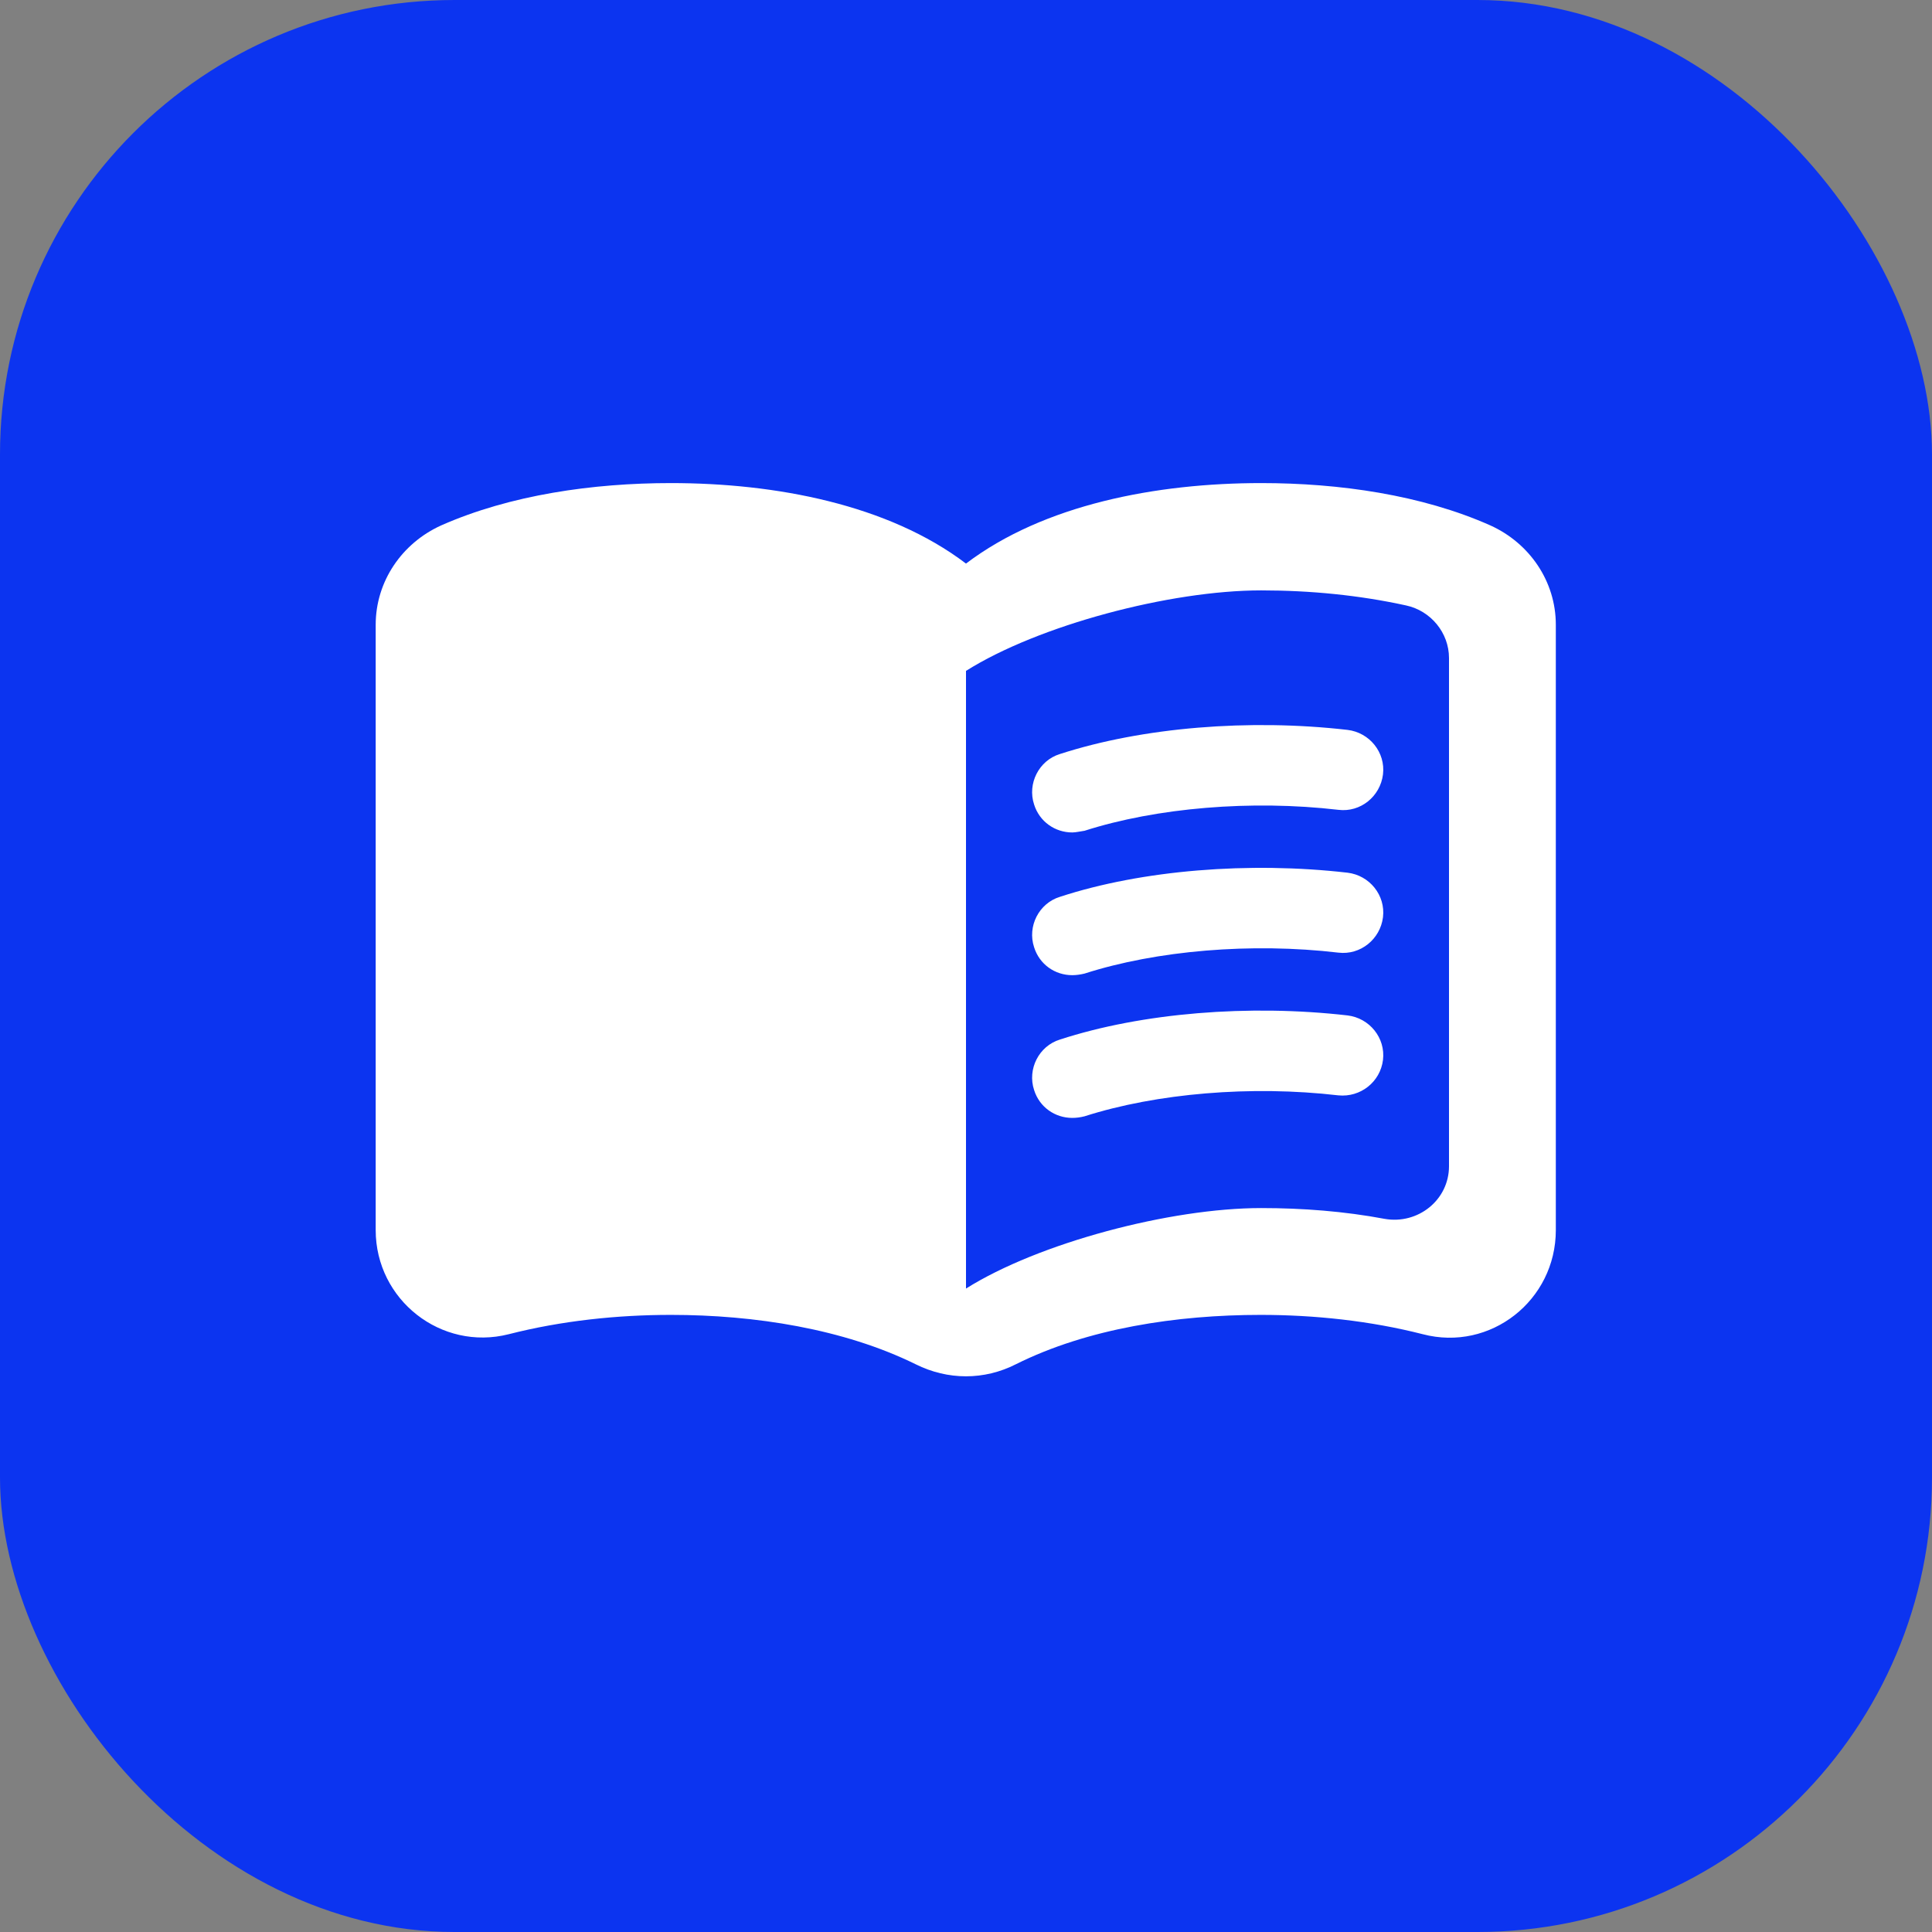 <svg width="24" height="24" viewBox="0 0 24 24" fill="none" xmlns="http://www.w3.org/2000/svg">
<rect x="0" y="0" width="24" height="24" fill="#808080" stroke="none"/>
<rect y="0" width="24" height="24" rx="5.647" fill="#0C34F0"/>
<g clip-path="url(#clip0_317_427)">
<path d="M15.667 6.001C14.367 6.001 12.967 6.267 12 7.001C11.034 6.267 9.634 6.001 8.334 6.001C7.367 6.001 6.34 6.147 5.48 6.527C4.994 6.747 4.667 7.221 4.667 7.761V15.281C4.667 16.147 5.48 16.787 6.32 16.574C6.974 16.407 7.667 16.334 8.334 16.334C9.374 16.334 10.48 16.507 11.374 16.947C11.774 17.147 12.227 17.147 12.62 16.947C13.514 16.501 14.62 16.334 15.66 16.334C16.327 16.334 17.02 16.407 17.674 16.574C18.514 16.794 19.327 16.154 19.327 15.281V7.761C19.327 7.221 19 6.747 18.514 6.527C17.66 6.147 16.634 6.001 15.667 6.001ZM18 14.487C18 14.907 17.614 15.214 17.2 15.141C16.7 15.047 16.18 15.007 15.667 15.007C14.534 15.007 12.9 15.441 12 16.007V8.334C12.9 7.767 14.534 7.334 15.667 7.334C16.28 7.334 16.887 7.394 17.467 7.521C17.774 7.587 18 7.861 18 8.174V14.487Z" fill="white"/>
<path d="M13.32 10.341C13.106 10.341 12.913 10.207 12.846 9.994C12.76 9.734 12.906 9.447 13.166 9.367C14.193 9.034 15.52 8.927 16.74 9.067C17.013 9.1 17.213 9.347 17.18 9.62C17.146 9.894 16.9 10.094 16.626 10.06C15.546 9.934 14.366 10.034 13.473 10.32C13.42 10.327 13.366 10.341 13.32 10.341Z" fill="white"/>
<path d="M13.32 12.114C13.106 12.114 12.913 11.981 12.846 11.767C12.76 11.507 12.906 11.221 13.166 11.141C14.186 10.807 15.52 10.701 16.74 10.841C17.013 10.874 17.213 11.121 17.18 11.394C17.146 11.667 16.9 11.867 16.626 11.834C15.546 11.707 14.366 11.807 13.473 12.094C13.42 12.107 13.366 12.114 13.32 12.114Z" fill="white"/>
<path d="M13.32 13.887C13.106 13.887 12.913 13.754 12.846 13.541C12.76 13.281 12.906 12.994 13.166 12.914C14.186 12.581 15.52 12.474 16.74 12.614C17.013 12.647 17.213 12.894 17.18 13.167C17.146 13.441 16.9 13.634 16.626 13.607C15.546 13.481 14.366 13.581 13.473 13.867C13.42 13.881 13.366 13.887 13.32 13.887Z" fill="white"/>
</g>
<defs>
<clipPath id="clip0_317_427">
<rect width="16" height="16" fill="white" transform="translate(4 3.001)"/>
</clipPath>
</defs>
</svg>

